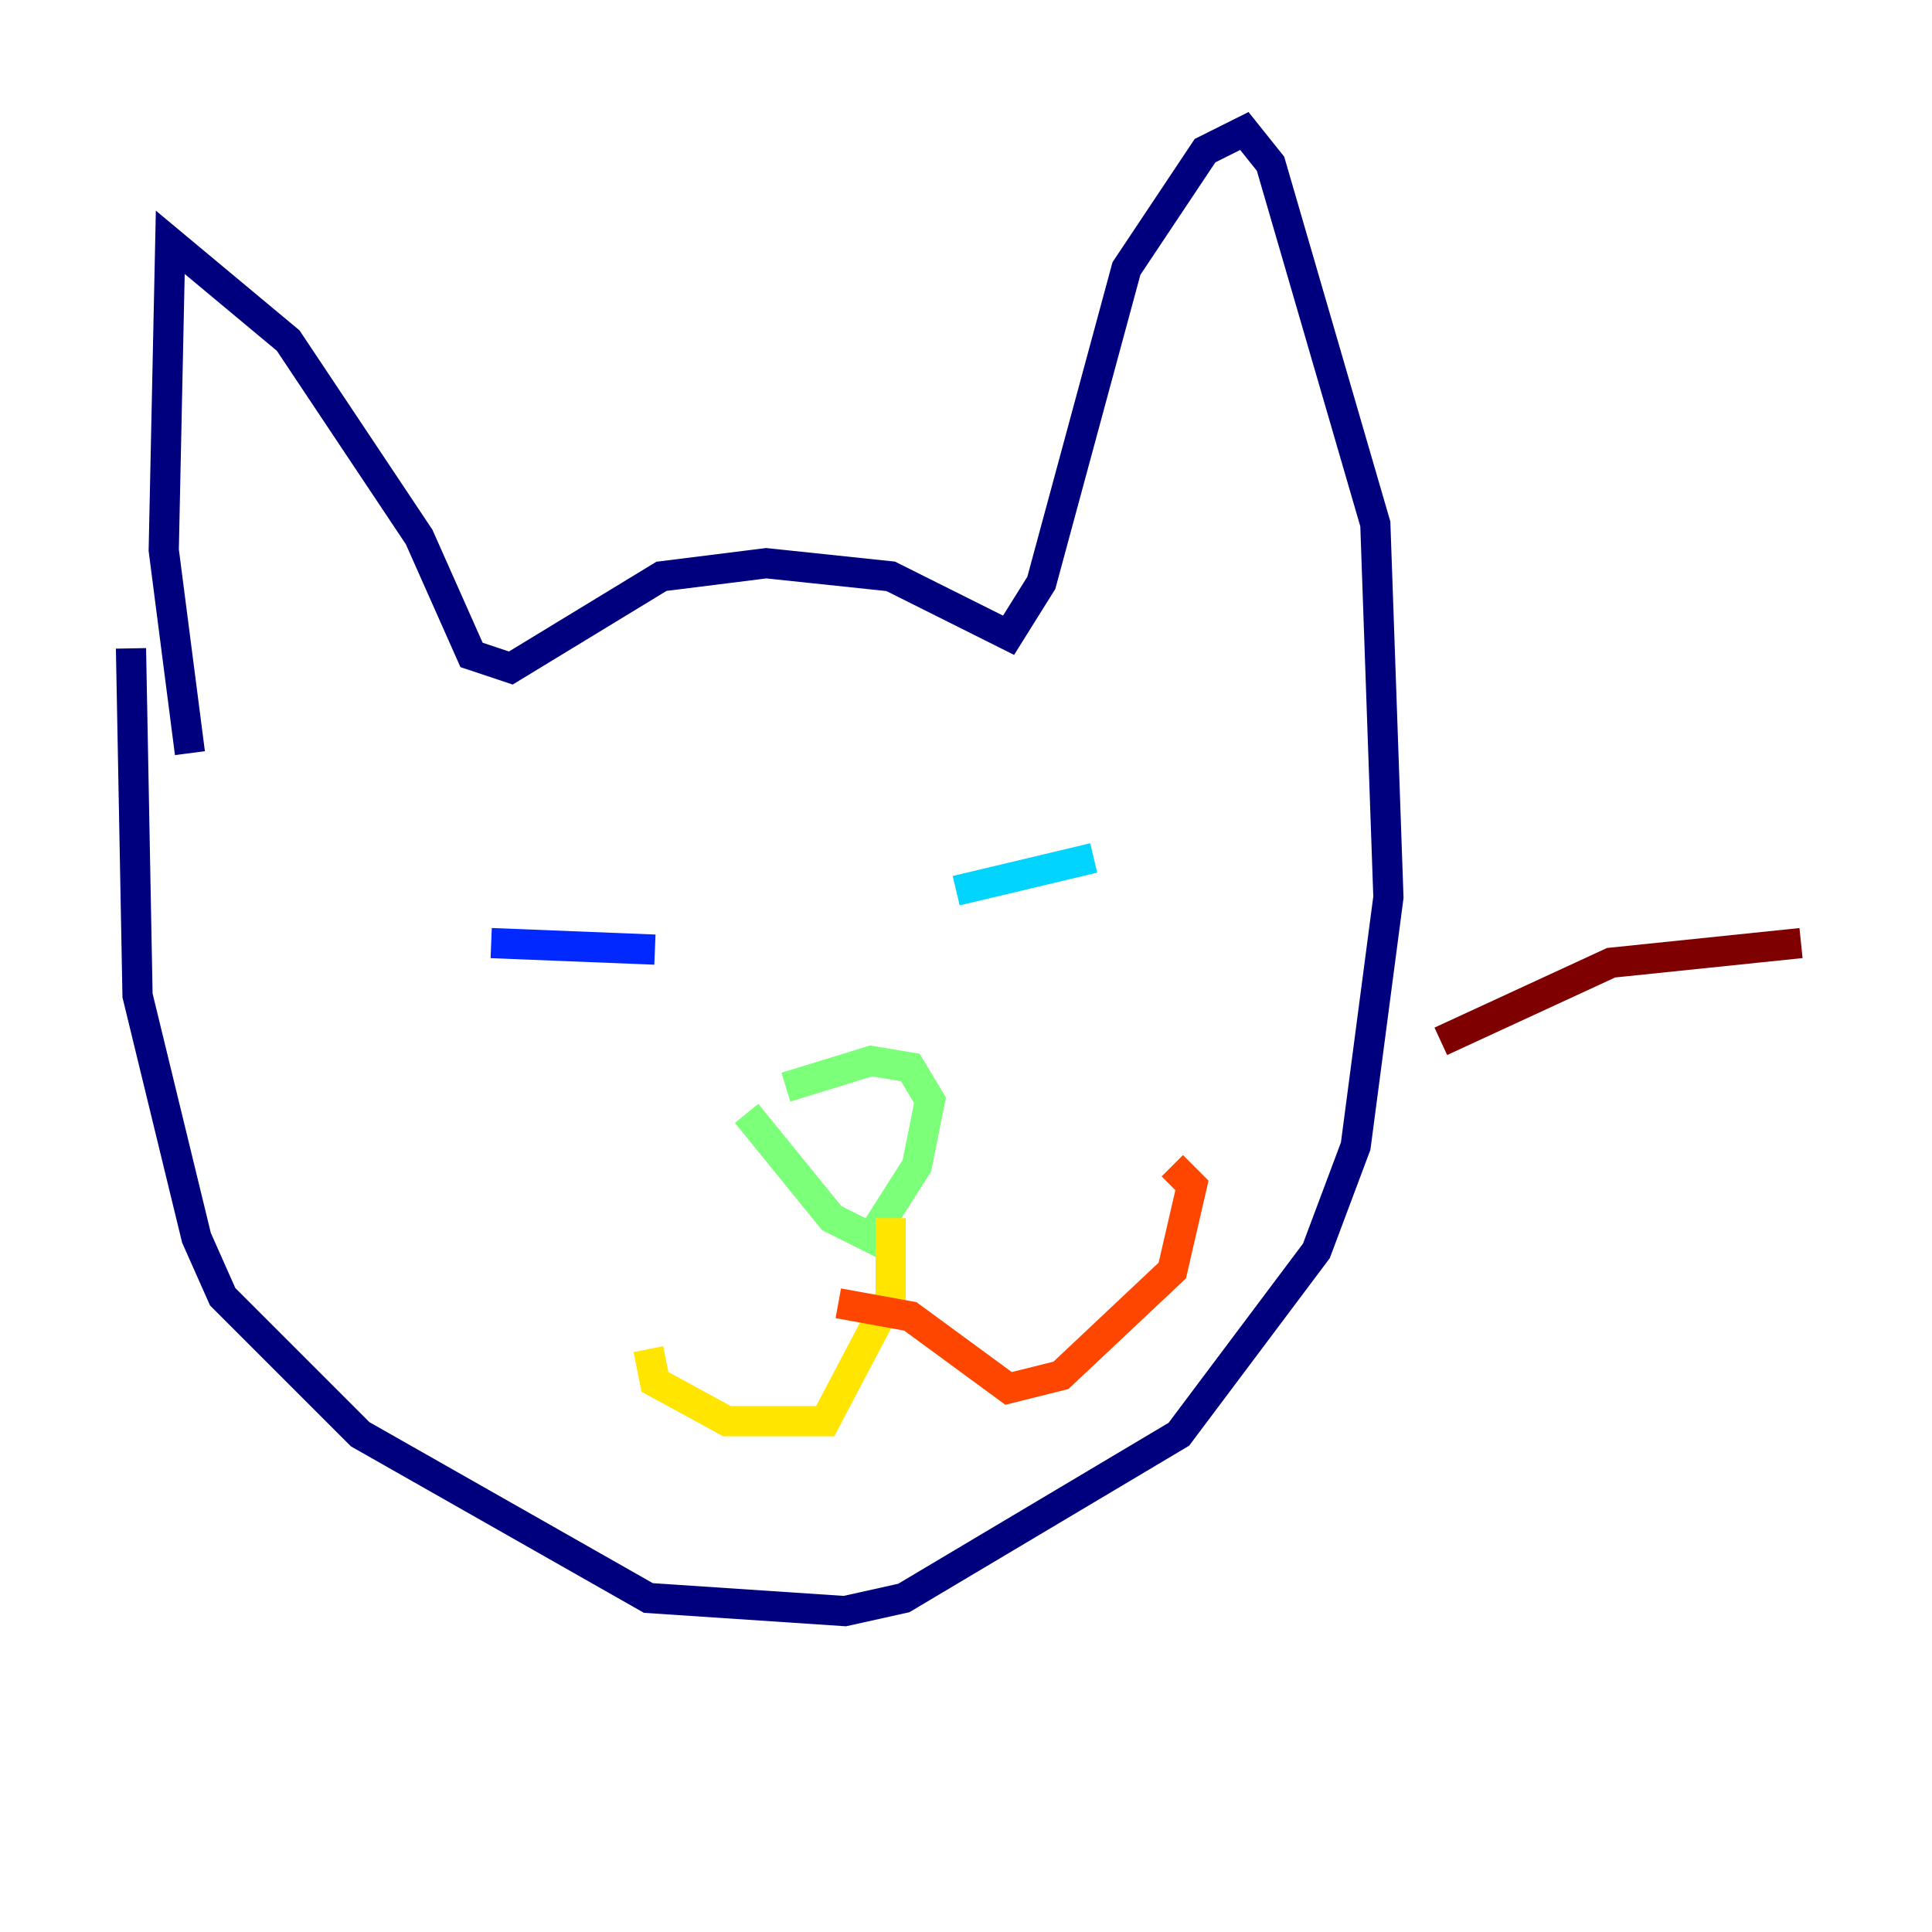 <?xml version="1.0" encoding="utf-8" ?>
<svg baseProfile="tiny" height="128" version="1.2" viewBox="0,0,128,128" width="128" xmlns="http://www.w3.org/2000/svg" xmlns:ev="http://www.w3.org/2001/xml-events" xmlns:xlink="http://www.w3.org/1999/xlink"><defs /><polyline fill="none" points="12.583,49.898 10.848,36.447 11.281,16.054 19.091,22.563 27.77,35.58 31.241,43.39 33.844,44.258 43.824,38.183 50.766,37.315 59.01,38.183 66.82,42.088 68.99,38.617 74.63,17.79 79.837,9.98 82.441,8.678 84.176,10.848 91.119,34.712 91.986,59.444 89.817,75.932 87.214,82.875 78.102,95.024 59.878,105.871 55.973,106.739 42.956,105.871 23.864,95.024 14.752,85.912 13.017,82.007 9.112,65.953 8.678,42.956" stroke="#00007f" stroke-width="2" /><polyline fill="none" points="32.542,62.481 43.39,62.915" stroke="#0028ff" stroke-width="2" /><polyline fill="none" points="63.349,59.01 72.461,56.841" stroke="#00d4ff" stroke-width="2" /><polyline fill="none" points="49.464,73.763 55.105,80.705 57.709,82.007 60.746,77.234 61.614,72.895 60.312,70.725 57.709,70.291 52.068,72.027" stroke="#7cff79" stroke-width="2" /><polyline fill="none" points="59.01,80.705 59.01,85.912 54.671,94.156 48.163,94.156 43.39,91.552 42.956,89.383" stroke="#ffe500" stroke-width="2" /><polyline fill="none" points="55.539,86.346 60.312,87.214 66.82,91.986 70.291,91.119 77.668,84.176 78.969,78.536 77.668,77.234" stroke="#ff4600" stroke-width="2" /><polyline fill="none" points="95.458,68.99 106.739,63.783 119.322,62.481" stroke="#7f0000" stroke-width="2" /></svg>